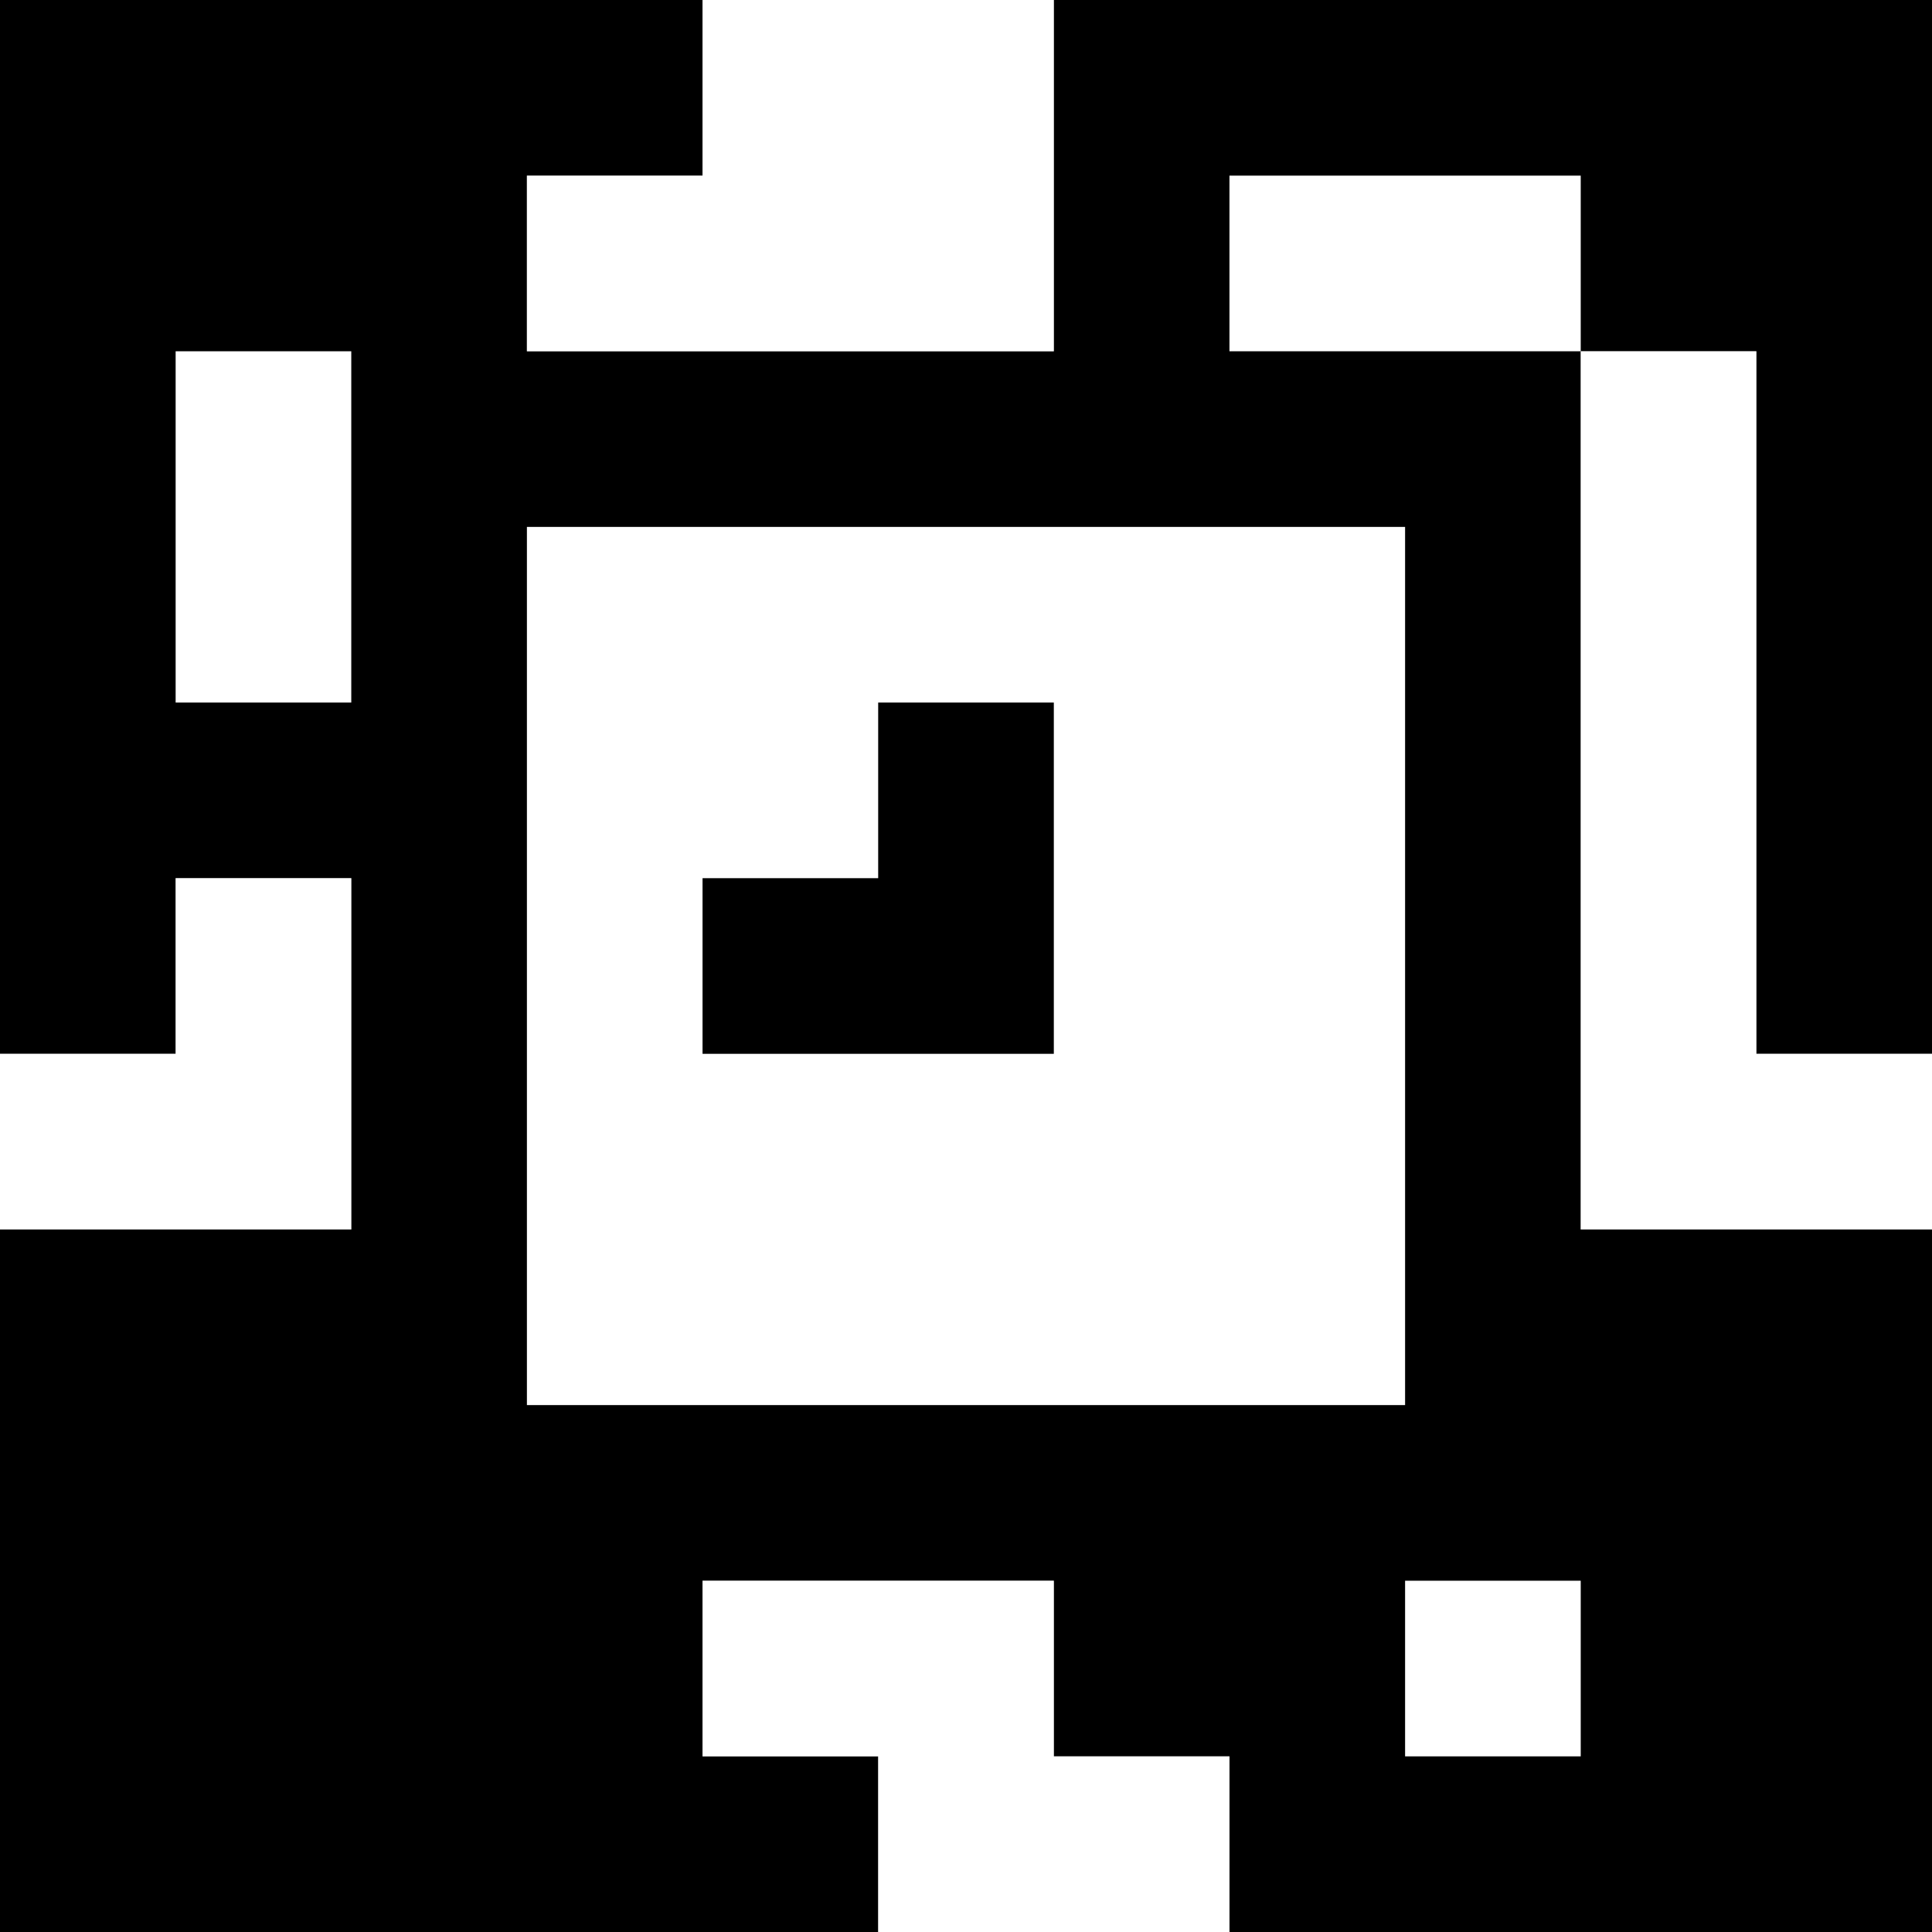 <?xml version="1.0" standalone="yes"?>
<svg xmlns="http://www.w3.org/2000/svg" width="110" height="110">
<rect width="100%" height="100%" fill="#808080" stroke="none"/>
<path style="fill:#000000; stroke:none;" d="M0 0L0 60L10 60L10 50L20 50L20 70L0 70L0 110L50 110L50 100L40 100L40 90L60 90L60 100L70 100L70 110L110 110L110 70L90 70L90 20L100 20L100 60L110 60L110 0L60 0L60 20L30 20L30 10L40 10L40 0L0 0z"/>
<path style="fill:#ffffff; stroke:none;" d="M40 0L40 10L30 10L30 20L60 20L60 0L40 0M70 10L70 20L90 20L90 10L70 10M10 20L10 40L20 40L20 20L10 20M90 20L90 70L110 70L110 60L100 60L100 20L90 20M30 30L30 80L80 80L80 30L30 30z"/>
<path style="fill:#000000; stroke:none;" d="M50 40L50 50L40 50L40 60L60 60L60 40L50 40z"/>
<path style="fill:#ffffff; stroke:none;" d="M10 50L10 60L0 60L0 70L20 70L20 50L10 50M40 90L40 100L50 100L50 110L70 110L70 100L60 100L60 90L40 90M80 90L80 100L90 100L90 90L80 90z"/>
</svg>
